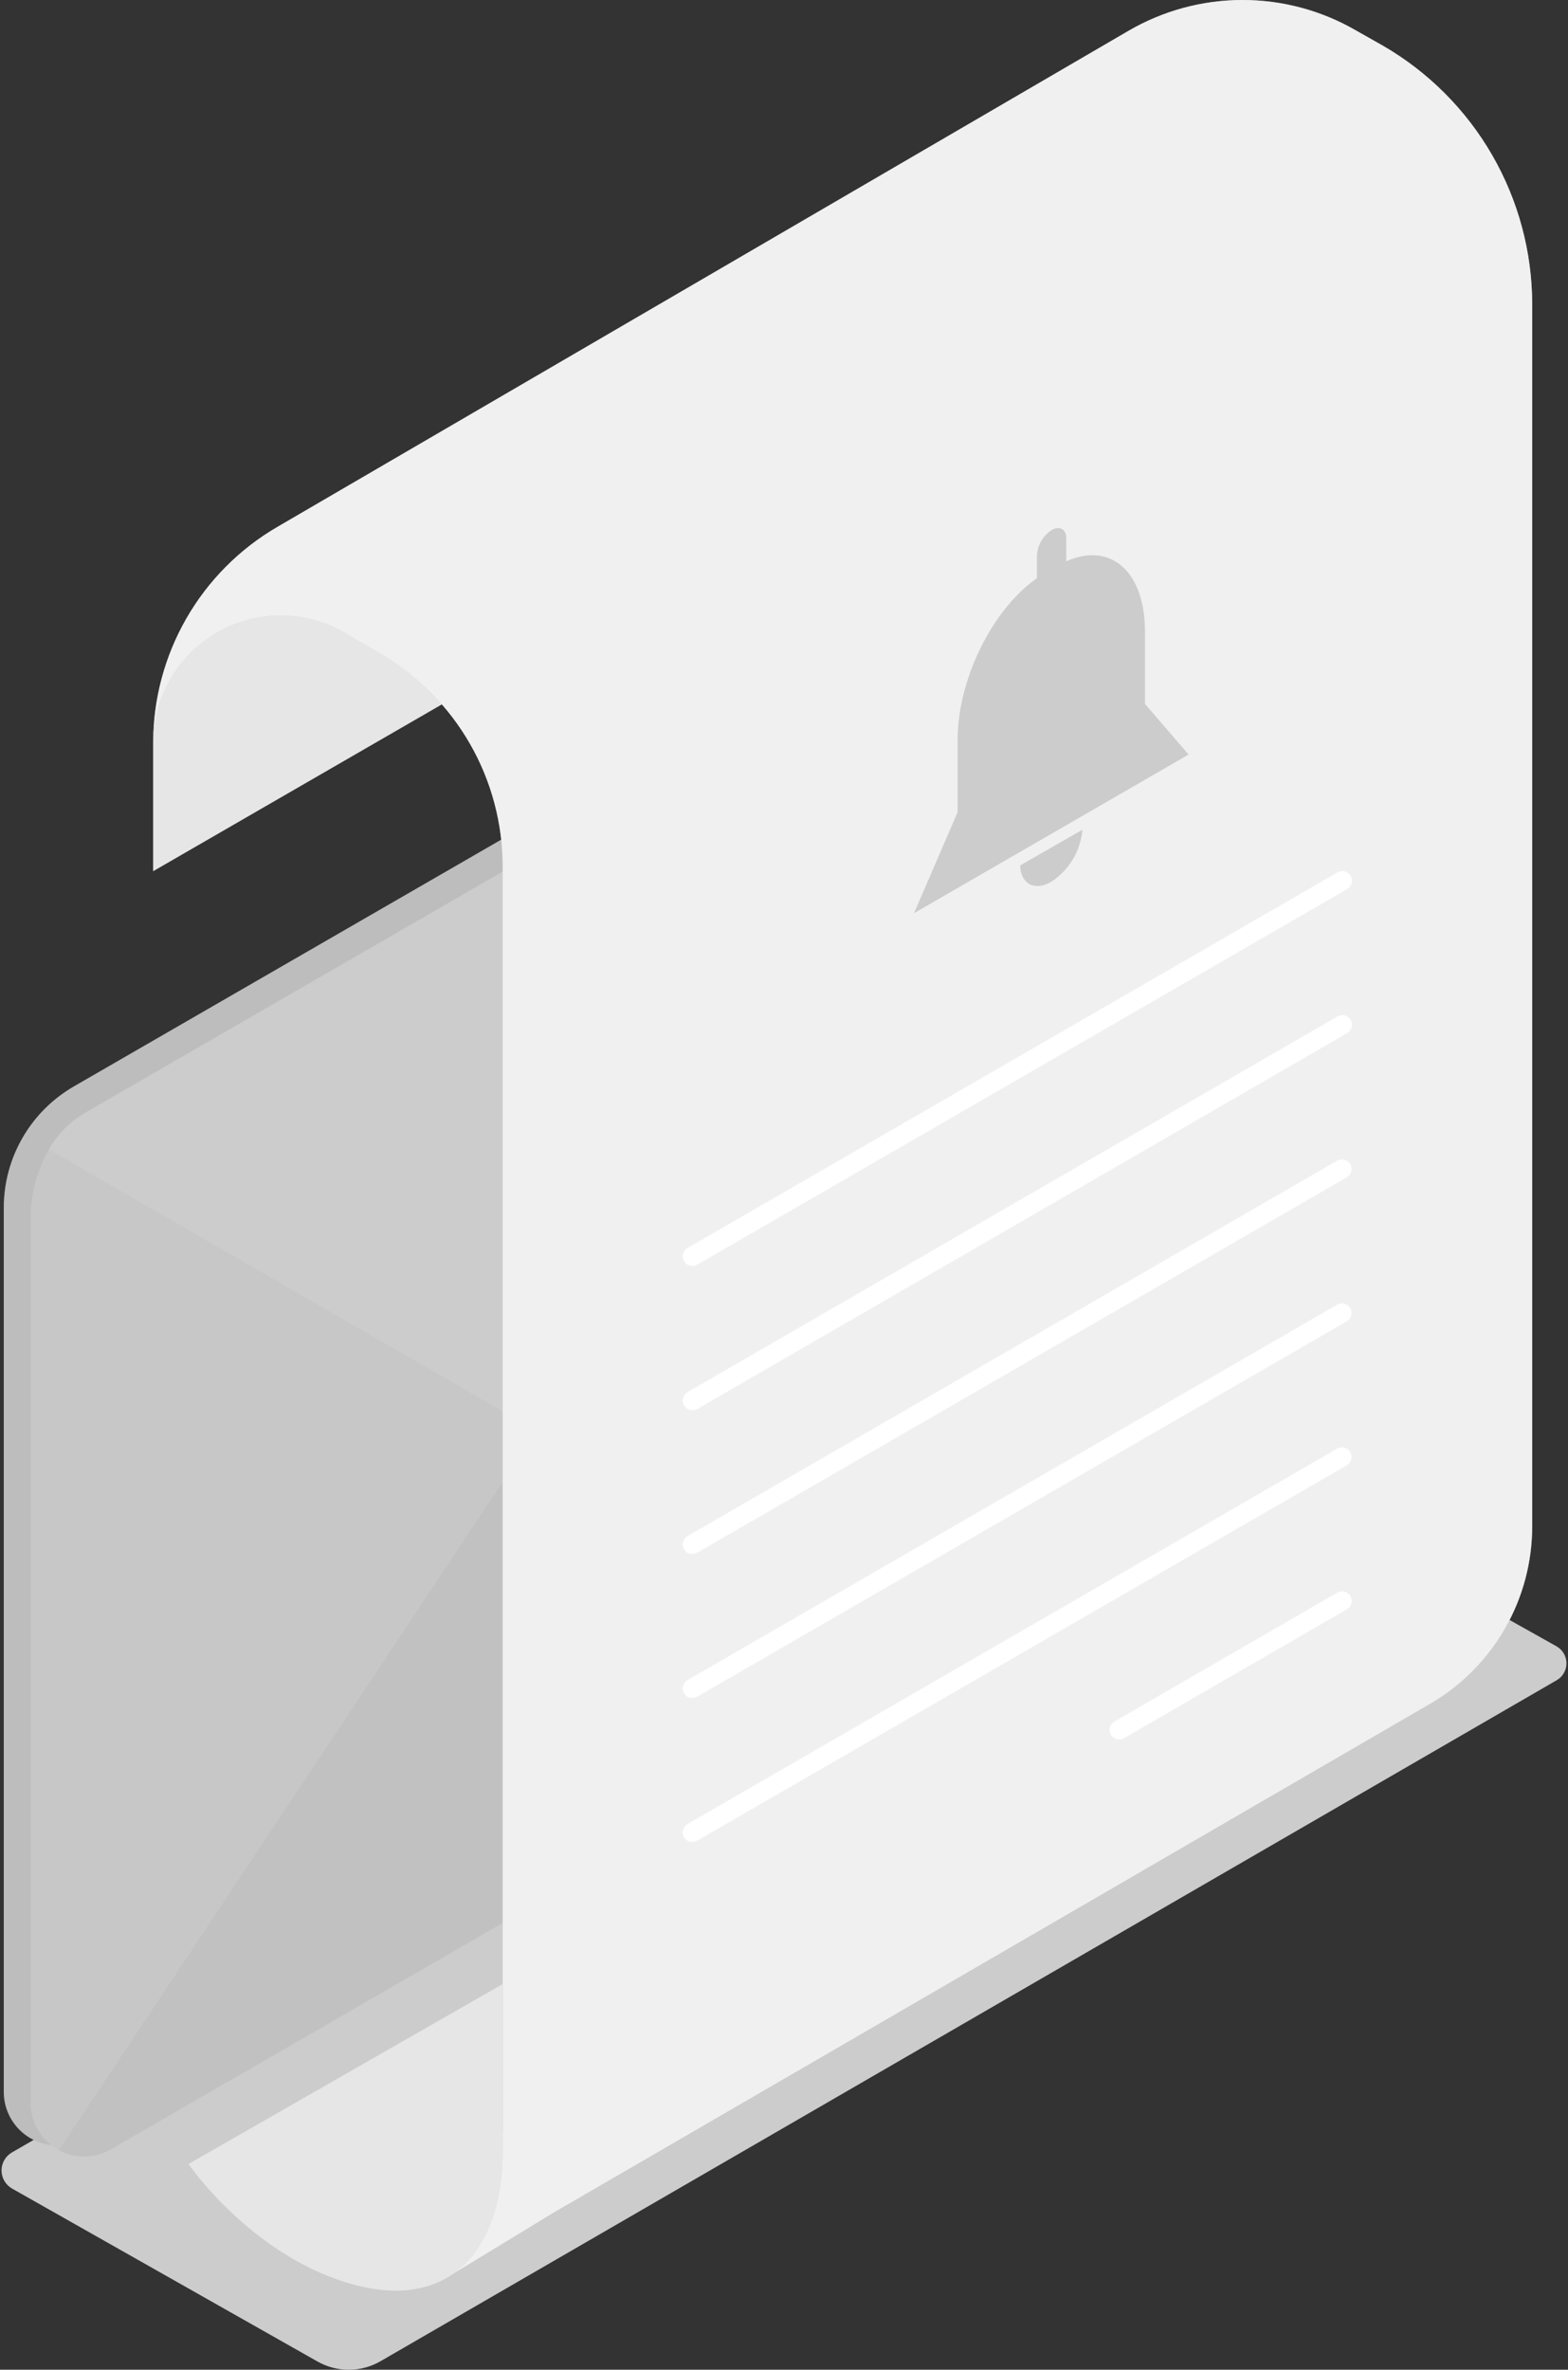 <svg width="141" height="213" viewBox="0 0 141 213" fill="none" xmlns="http://www.w3.org/2000/svg">
<rect x="0" y="0" width="141" height="213" fill="#333333" stroke="none"/>
<path d="M139.984 151.024L34.226 212.229C33.365 212.729 32.388 212.995 31.392 213C30.396 213.005 29.416 212.75 28.55 212.259L1.077 196.71C0.792 196.546 0.555 196.31 0.39 196.025C0.225 195.741 0.138 195.417 0.138 195.088C0.138 194.759 0.225 194.436 0.39 194.151C0.555 193.866 0.792 193.63 1.077 193.466L106.637 132.5C107.496 132.006 108.468 131.744 109.459 131.738C110.449 131.732 111.425 131.982 112.289 132.465L139.961 147.972C140.232 148.123 140.458 148.343 140.616 148.61C140.775 148.877 140.859 149.181 140.862 149.491C140.864 149.801 140.784 150.107 140.63 150.376C140.476 150.645 140.253 150.869 139.984 151.024Z" fill="#CCCCCC"/>
<path d="M103.796 45.902L101.137 44.821L100.868 44.71H100.838C100.362 44.538 99.853 44.472 99.348 44.517C98.843 44.563 98.354 44.718 97.916 44.973L6.648 97.65C4.73 98.756 3.137 100.347 2.03 102.264C0.922 104.181 0.34 106.356 0.341 108.569V188.03C0.341 188.874 0.564 189.704 0.987 190.435C1.409 191.166 2.017 191.773 2.749 192.195C3.48 192.617 4.31 192.838 5.155 192.838C5.999 192.837 6.829 192.614 7.56 192.192L98.915 139.45C100.219 138.697 101.301 137.613 102.053 136.309C102.805 135.005 103.201 133.526 103.2 132.021V48.036C103.202 47.434 103.049 46.843 102.756 46.317L103.796 45.902Z" fill="#CCCCCC"/>
<path opacity="0.3" d="M103.796 45.902L101.137 44.821L100.868 44.71H100.838C100.362 44.538 99.853 44.472 99.348 44.517C98.843 44.563 98.354 44.718 97.916 44.973L6.648 97.65C4.73 98.756 3.137 100.347 2.03 102.264C0.922 104.181 0.34 106.356 0.341 108.569V188.03C0.341 188.874 0.564 189.704 0.987 190.435C1.409 191.166 2.017 191.773 2.749 192.195C3.48 192.617 4.31 192.838 5.155 192.838C5.999 192.837 6.829 192.614 7.56 192.192L98.915 139.45C100.219 138.697 101.301 137.613 102.053 136.309C102.805 135.005 103.201 133.526 103.2 132.021V48.036C103.202 47.434 103.049 46.843 102.756 46.317L103.796 45.902Z" fill="#999999"/>
<path d="M105.62 48.995V133.009C105.621 134.514 105.225 135.993 104.471 137.296C103.718 138.6 102.634 139.681 101.329 140.432L9.974 193.18C9.242 193.601 8.412 193.822 7.568 193.822C6.724 193.821 5.894 193.599 5.163 193.176C4.432 192.754 3.825 192.147 3.402 191.417C2.979 190.686 2.756 189.856 2.755 189.012V109.517C2.755 107.338 3.321 105.197 4.397 103.303C5.212 101.898 6.389 100.738 7.805 99.942L102.165 45.458C103.08 45.487 103.949 45.867 104.591 46.521C105.232 47.174 105.597 48.05 105.608 48.965L105.62 48.995Z" fill="#CCCCCC"/>
<path opacity="0.1" d="M105.62 48.995V133.009C105.621 134.514 105.225 135.993 104.471 137.296C103.718 138.6 102.634 139.681 101.329 140.432L9.974 193.18C9.242 193.601 8.412 193.822 7.568 193.822C6.724 193.821 5.894 193.599 5.163 193.176C4.432 192.754 3.825 192.147 3.402 191.417C2.979 190.686 2.756 189.856 2.755 189.012V109.517C2.755 107.338 3.321 105.197 4.397 103.303C5.212 101.898 6.389 100.738 7.805 99.942L102.165 45.458C103.08 45.487 103.949 45.867 104.591 46.521C105.232 47.174 105.597 48.05 105.608 48.965L105.62 48.995Z" fill="#999999"/>
<path d="M101.329 140.432L9.974 193.18C9.267 193.594 8.465 193.818 7.646 193.831C6.827 193.845 6.018 193.646 5.298 193.256L59.846 111.159L105.62 133.003C105.62 134.509 105.224 135.989 104.471 137.293C103.717 138.597 102.634 139.68 101.329 140.432Z" fill="#CCCCCC"/>
<path opacity="0.2" d="M101.329 140.432L9.974 193.18C9.267 193.594 8.465 193.818 7.646 193.831C6.827 193.845 6.018 193.646 5.298 193.256L59.846 111.159L105.62 133.003C105.62 134.509 105.224 135.989 104.471 137.293C103.717 138.597 102.634 139.68 101.329 140.432Z" fill="#999999"/>
<path d="M104.083 46.084L66.831 124.007C66.097 125.538 65.055 126.901 63.77 128.011C62.486 129.12 60.985 129.953 59.364 130.456C57.742 130.959 56.035 131.122 54.347 130.935C52.66 130.747 51.029 130.214 49.558 129.367L4.397 103.321C5.168 101.952 6.293 100.815 7.653 100.03L102.165 45.458C102.852 45.474 103.519 45.692 104.083 46.084Z" fill="#CCCCCC"/>
<path d="M13.773 78.303L40.533 62.848V43.693L21.086 54.413C18.871 55.632 17.024 57.424 15.737 59.6C14.451 61.777 13.773 64.259 13.773 66.787V78.303Z" fill="#CCCCCC"/>
<path opacity="0.5" d="M13.773 78.303L40.533 62.848V43.693L21.086 54.413C18.871 55.632 17.024 57.424 15.737 59.6C14.451 61.777 13.773 64.259 13.773 66.787V78.303Z" fill="white"/>
<path d="M124.377 4.12L121.928 2.735C118.818 0.936 115.287 -0.007 111.693 4.07415e-05C108.1 0.007 104.573 0.965 101.47 2.776L24.938 47.364C21.541 49.342 18.722 52.177 16.763 55.585C14.804 58.994 13.773 62.856 13.773 66.787C13.773 64.768 14.306 62.784 15.318 61.037C16.331 59.289 17.787 57.84 19.539 56.836C21.291 55.832 23.277 55.308 25.297 55.318C27.317 55.327 29.298 55.87 31.04 56.891L34.243 58.768C37.578 60.72 40.345 63.511 42.267 66.863C44.19 70.215 45.202 74.012 45.203 77.876V191.59L39.983 204.841L49.786 198.873L128.586 153.151C131.385 151.529 133.708 149.198 135.321 146.394C136.935 143.59 137.783 140.411 137.78 137.176V27.379C137.78 22.668 136.541 18.039 134.189 13.957C131.837 9.875 128.453 6.483 124.377 4.12Z" fill="#CCCCCC"/>
<path opacity="0.7" d="M124.377 4.12L121.928 2.735C118.818 0.936 115.287 -0.007 111.693 4.07415e-05C108.1 0.007 104.573 0.965 101.47 2.776L24.938 47.364C21.541 49.342 18.722 52.177 16.763 55.585C14.804 58.994 13.773 62.856 13.773 66.787C13.773 64.768 14.306 62.784 15.318 61.037C16.331 59.289 17.787 57.84 19.539 56.836C21.291 55.832 23.277 55.308 25.297 55.318C27.317 55.327 29.298 55.87 31.04 56.891L34.243 58.768C37.578 60.72 40.345 63.511 42.267 66.863C44.19 70.215 45.202 74.012 45.203 77.876V191.59L39.983 204.841L49.786 198.873L128.586 153.151C131.385 151.529 133.708 149.198 135.321 146.394C136.935 143.59 137.783 140.411 137.78 137.176V27.379C137.78 22.668 136.541 18.039 134.189 13.957C131.837 9.875 128.453 6.483 124.377 4.12Z" fill="white"/>
<path d="M16.947 194.507C16.947 194.507 22.436 202.532 31.256 205.192C40.743 208.05 45.203 201.761 45.203 193.42V178.333L16.947 194.507Z" fill="#CCCCCC"/>
<path opacity="0.5" d="M16.947 194.507C16.947 194.507 22.436 202.532 31.256 205.192C40.743 208.05 45.203 201.761 45.203 193.42V178.333L16.947 194.507Z" fill="white"/>
<path d="M62.254 113.795C62.065 113.792 61.881 113.728 61.731 113.611C61.582 113.494 61.475 113.332 61.426 113.149C61.377 112.966 61.389 112.772 61.46 112.596C61.532 112.421 61.659 112.273 61.822 112.176L120.274 78.414C120.473 78.299 120.71 78.268 120.932 78.328C121.154 78.388 121.343 78.533 121.458 78.732C121.573 78.931 121.603 79.168 121.544 79.39C121.484 79.612 121.339 79.801 121.139 79.916L62.687 113.678C62.555 113.754 62.406 113.794 62.254 113.795Z" fill="white"/>
<path d="M62.254 126.742C62.064 126.742 61.879 126.679 61.728 126.563C61.578 126.447 61.469 126.285 61.42 126.101C61.371 125.917 61.383 125.723 61.456 125.547C61.529 125.371 61.657 125.224 61.821 125.129L120.274 91.361C120.473 91.246 120.71 91.215 120.932 91.275C121.154 91.335 121.343 91.48 121.458 91.679C121.572 91.879 121.603 92.115 121.544 92.337C121.484 92.559 121.338 92.748 121.139 92.863L62.687 126.654C62.552 126.72 62.403 126.75 62.254 126.742Z" fill="white"/>
<path d="M62.254 139.684C62.064 139.683 61.879 139.62 61.728 139.504C61.578 139.389 61.469 139.226 61.42 139.043C61.371 138.859 61.383 138.664 61.456 138.489C61.529 138.313 61.657 138.166 61.821 138.07L120.274 104.308C120.472 104.205 120.701 104.183 120.915 104.245C121.129 104.308 121.311 104.45 121.422 104.643C121.534 104.836 121.566 105.064 121.514 105.28C121.461 105.497 121.327 105.685 121.139 105.805L62.687 139.567C62.555 139.642 62.406 139.682 62.254 139.684Z" fill="white"/>
<path d="M62.254 152.625C62.064 152.625 61.879 152.562 61.728 152.446C61.578 152.33 61.469 152.168 61.42 151.984C61.371 151.8 61.383 151.606 61.456 151.43C61.529 151.254 61.657 151.107 61.821 151.012L120.274 117.25C120.472 117.147 120.701 117.124 120.915 117.187C121.129 117.249 121.311 117.391 121.422 117.584C121.534 117.777 121.566 118.005 121.514 118.222C121.461 118.438 121.327 118.626 121.139 118.746L62.687 152.508C62.556 152.586 62.406 152.627 62.254 152.625Z" fill="white"/>
<path d="M62.254 165.567C62.064 165.566 61.879 165.503 61.728 165.387C61.578 165.271 61.469 165.109 61.42 164.925C61.371 164.742 61.383 164.547 61.456 164.371C61.529 164.196 61.657 164.049 61.821 163.953L120.274 130.191C120.472 130.088 120.701 130.066 120.915 130.128C121.129 130.19 121.311 130.333 121.422 130.526C121.534 130.718 121.566 130.947 121.514 131.163C121.461 131.38 121.327 131.567 121.139 131.687L62.687 165.45C62.556 165.528 62.406 165.568 62.254 165.567Z" fill="white"/>
<path d="M100.64 156.343C100.488 156.344 100.339 156.304 100.207 156.228C100.075 156.152 99.967 156.043 99.892 155.91C99.781 155.713 99.752 155.48 99.811 155.261C99.87 155.043 100.012 154.856 100.207 154.741L120.286 143.133C120.483 143.03 120.713 143.007 120.927 143.07C121.141 143.132 121.322 143.274 121.434 143.467C121.545 143.66 121.578 143.888 121.525 144.105C121.473 144.321 121.339 144.509 121.151 144.629L101.072 156.232C100.94 156.305 100.791 156.344 100.64 156.343Z" fill="white"/>
<path d="M102.96 65.069L86.114 74.796V66.495C86.114 60.726 89.621 54.022 93.953 51.52L95.122 50.847C99.447 48.346 102.96 50.999 102.96 56.769V65.069Z" fill="#CCCCCC"/>
<path d="M106.883 67.822L82.192 82.079L86.114 72.995L102.96 63.269L106.883 67.822Z" fill="#CCCCCC"/>
<path d="M94.566 53.922C93.836 54.343 93.245 54.004 93.245 53.162V49.93C93.271 49.472 93.404 49.026 93.633 48.629C93.863 48.232 94.182 47.895 94.566 47.644C95.291 47.223 95.882 47.562 95.882 48.404V51.642C95.856 52.099 95.724 52.543 95.495 52.938C95.267 53.334 94.949 53.671 94.566 53.922Z" fill="#CCCCCC"/>
<path d="M91.732 77.788C91.802 79.466 93.029 80.126 94.537 79.255C95.328 78.739 95.99 78.049 96.475 77.239C96.96 76.429 97.255 75.52 97.337 74.579L91.732 77.788Z" fill="#CCCCCC"/>
</svg>
